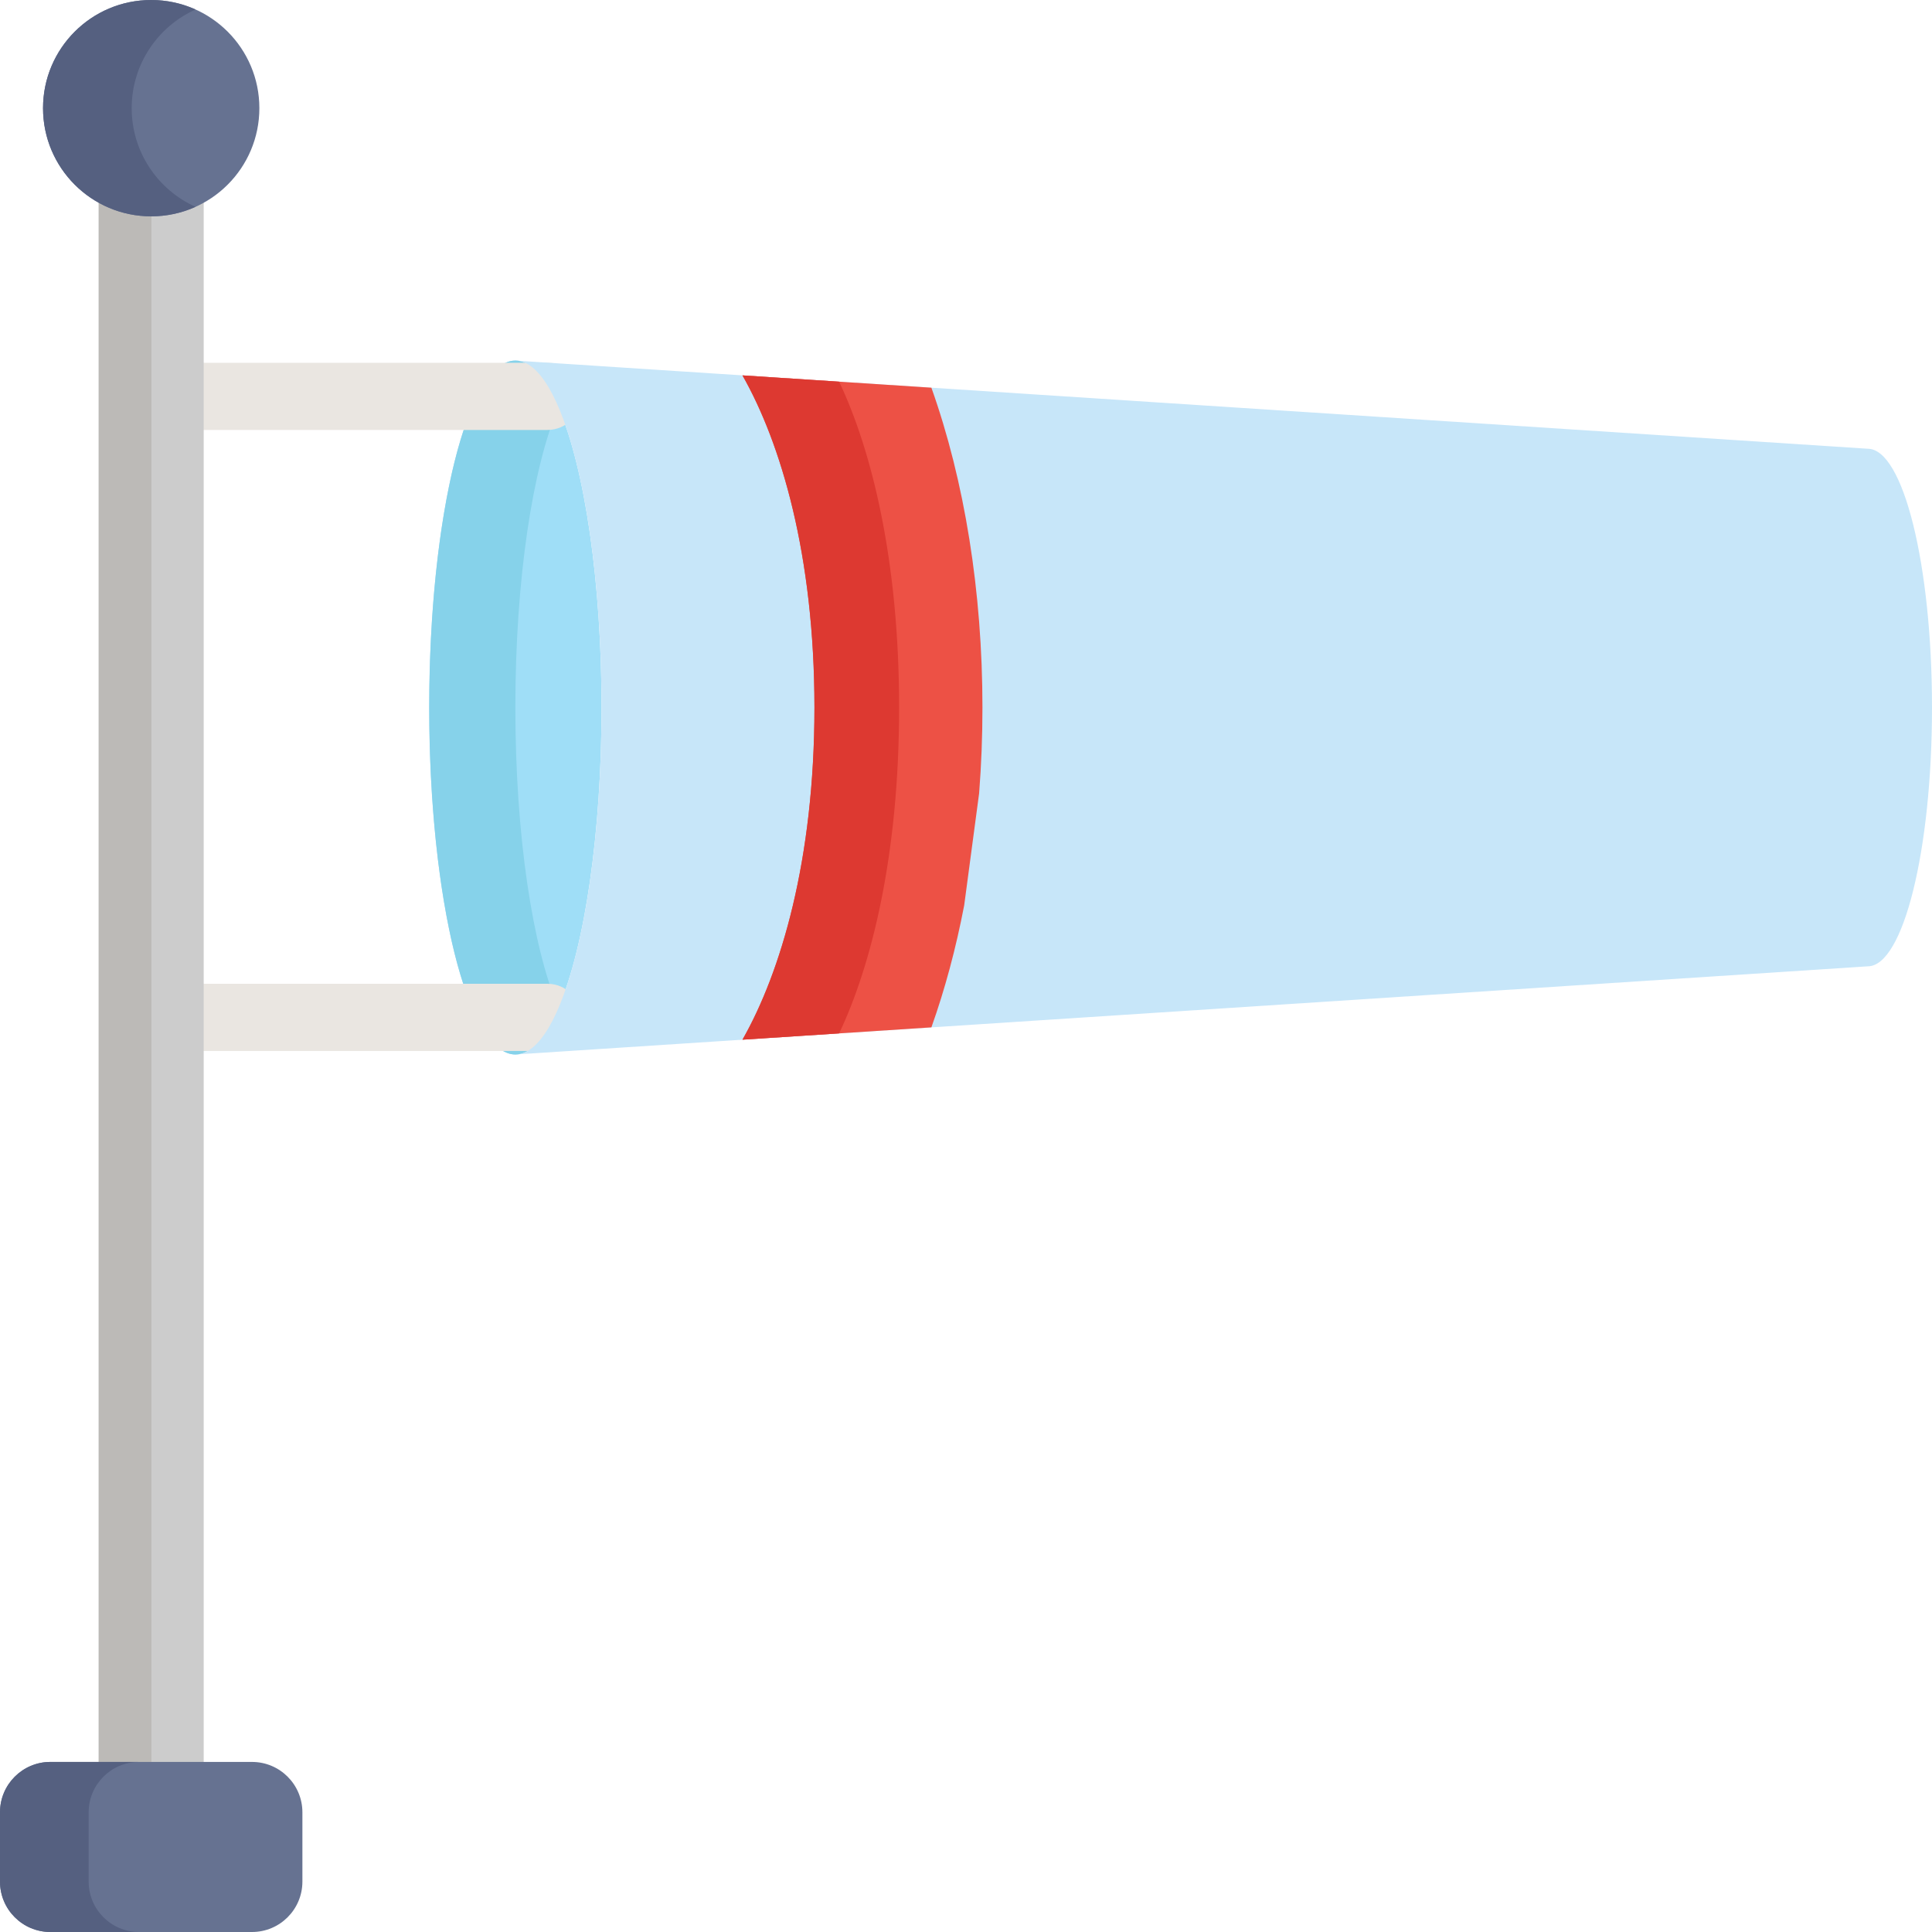<?xml version="1.0" encoding="iso-8859-1"?>
<!-- Generator: Adobe Illustrator 19.0.0, SVG Export Plug-In . SVG Version: 6.00 Build 0)  -->
<svg version="1.1" id="Layer_1" xmlns="http://www.w3.org/2000/svg" xmlns:xlink="http://www.w3.org/1999/xlink" x="0px" y="0px"
	 viewBox="0 0 512 512" style="enable-background:new 0 0 512 512;" xml:space="preserve">
<ellipse style="fill:#9FDEF7;" cx="136.582" cy="187.503" rx="22.832" ry="91.949"/>
<path style="fill:#86D2EA;" d="M136.577,187.504c0-34.029,4.594-63.718,11.415-79.619c-3.359-7.828-7.255-12.33-11.415-12.33
	c-12.61,0-22.832,41.166-22.832,91.95c0,50.78,10.222,91.947,22.832,91.947c4.161,0,8.056-4.503,11.415-12.331
	C141.171,251.221,136.577,221.531,136.577,187.504z"/>
<g>
	<path style="fill:#EAE6E1;" d="M145.073,278.517h-91.09c-4.917,0-8.904-3.987-8.904-8.904c0-4.917,3.987-8.904,8.904-8.904h91.09
		c4.919,0,8.904,3.987,8.904,8.904C153.977,274.53,149.992,278.517,145.073,278.517z"/>
	<path style="fill:#EAE6E1;" d="M145.073,113.948h-91.09c-4.917,0-8.904-3.987-8.904-8.904s3.987-8.904,8.904-8.904h91.09
		c4.919,0,8.904,3.987,8.904,8.904C153.977,109.961,149.992,113.948,145.073,113.948z"/>
</g>
<path style="fill:#C7E6F9;" d="M494.969,118.921L136.577,95.555c12.611,0.001,22.833,41.167,22.833,91.95
	c0,50.78-10.222,91.946-22.833,91.947l358.392-23.366c9.405,0,17.031-30.706,17.031-68.581
	C512,149.626,504.375,118.921,494.969,118.921z"/>
<path style="fill:#ED5145;" d="M259.478,210.226c0.582-7.459,0.879-15.051,0.879-22.722c0-30.684-4.748-60.108-13.53-84.762
	l-50.068-3.265c10.14,17.811,19.078,47.553,19.078,88.026c0,40.472-8.937,70.214-19.076,88.024l50.067-3.265
	c3.586-10.065,6.5-20.925,8.692-32.343"/>
<path style="fill:#DD3931;" d="M222.379,273.859c8.539-17.971,15.895-47.121,15.895-86.354c0-39.235-7.356-68.383-15.898-86.357
	l-25.619-1.67c10.14,17.811,19.078,47.553,19.078,88.026c0,40.472-8.937,70.214-19.076,88.024L222.379,273.859z"/>
<path style="fill:#CCCCCC;" d="M40.07,34.935c-5.051,0-9.793-1.456-13.913-3.999v458.529h27.826v-89.045v-30.886V30.936
	C49.862,33.479,45.119,34.935,40.07,34.935z"/>
<g>
	<path style="fill:#BCBAB7;" d="M53.983,34.933v-3.997c-2.154,1.329-4.478,2.351-6.926,3.034
		C49.276,34.589,51.593,34.927,53.983,34.933z"/>
	<path style="fill:#BCBAB7;" d="M40.07,34.935c-5.051,0-9.793-1.456-13.913-3.999v458.529h13.975V34.933
		C40.11,34.933,40.091,34.935,40.07,34.935z"/>
</g>
<g>
	<path style="fill:#667291;" d="M80.139,498.643c0,7.376-5.979,13.357-13.357,13.357H13.357C5.979,512,0,506.02,0,498.643v-18.356
		c0-7.376,5.979-13.357,13.357-13.357h53.426c7.377,0,13.357,5.98,13.357,13.357V498.643z"/>
	<circle style="fill:#667291;" cx="40.07" cy="28.665" r="28.665"/>
</g>
<g>
	<path style="fill:#556080;" d="M23.496,498.643v-18.356c0-7.376,5.979-13.357,13.357-13.357H13.357
		C5.979,466.931,0,472.911,0,480.287v18.356C0,506.02,5.979,512,13.357,512h23.496C29.476,512,23.496,506.02,23.496,498.643z"/>
	<path style="fill:#556080;" d="M34.901,28.665c0-11.644,6.945-21.659,16.917-26.145C48.232,0.905,44.258,0,40.07,0
		C24.238,0,11.404,12.833,11.404,28.665S24.238,57.331,40.07,57.331c4.188,0,8.162-0.905,11.749-2.52
		C41.847,50.324,34.901,40.309,34.901,28.665z"/>
</g>
<g>
</g>
<g>
</g>
<g>
</g>
<g>
</g>
<g>
</g>
<g>
</g>
<g>
</g>
<g>
</g>
<g>
</g>
<g>
</g>
<g>
</g>
<g>
</g>
<g>
</g>
<g>
</g>
<g>
</g>
</svg>
